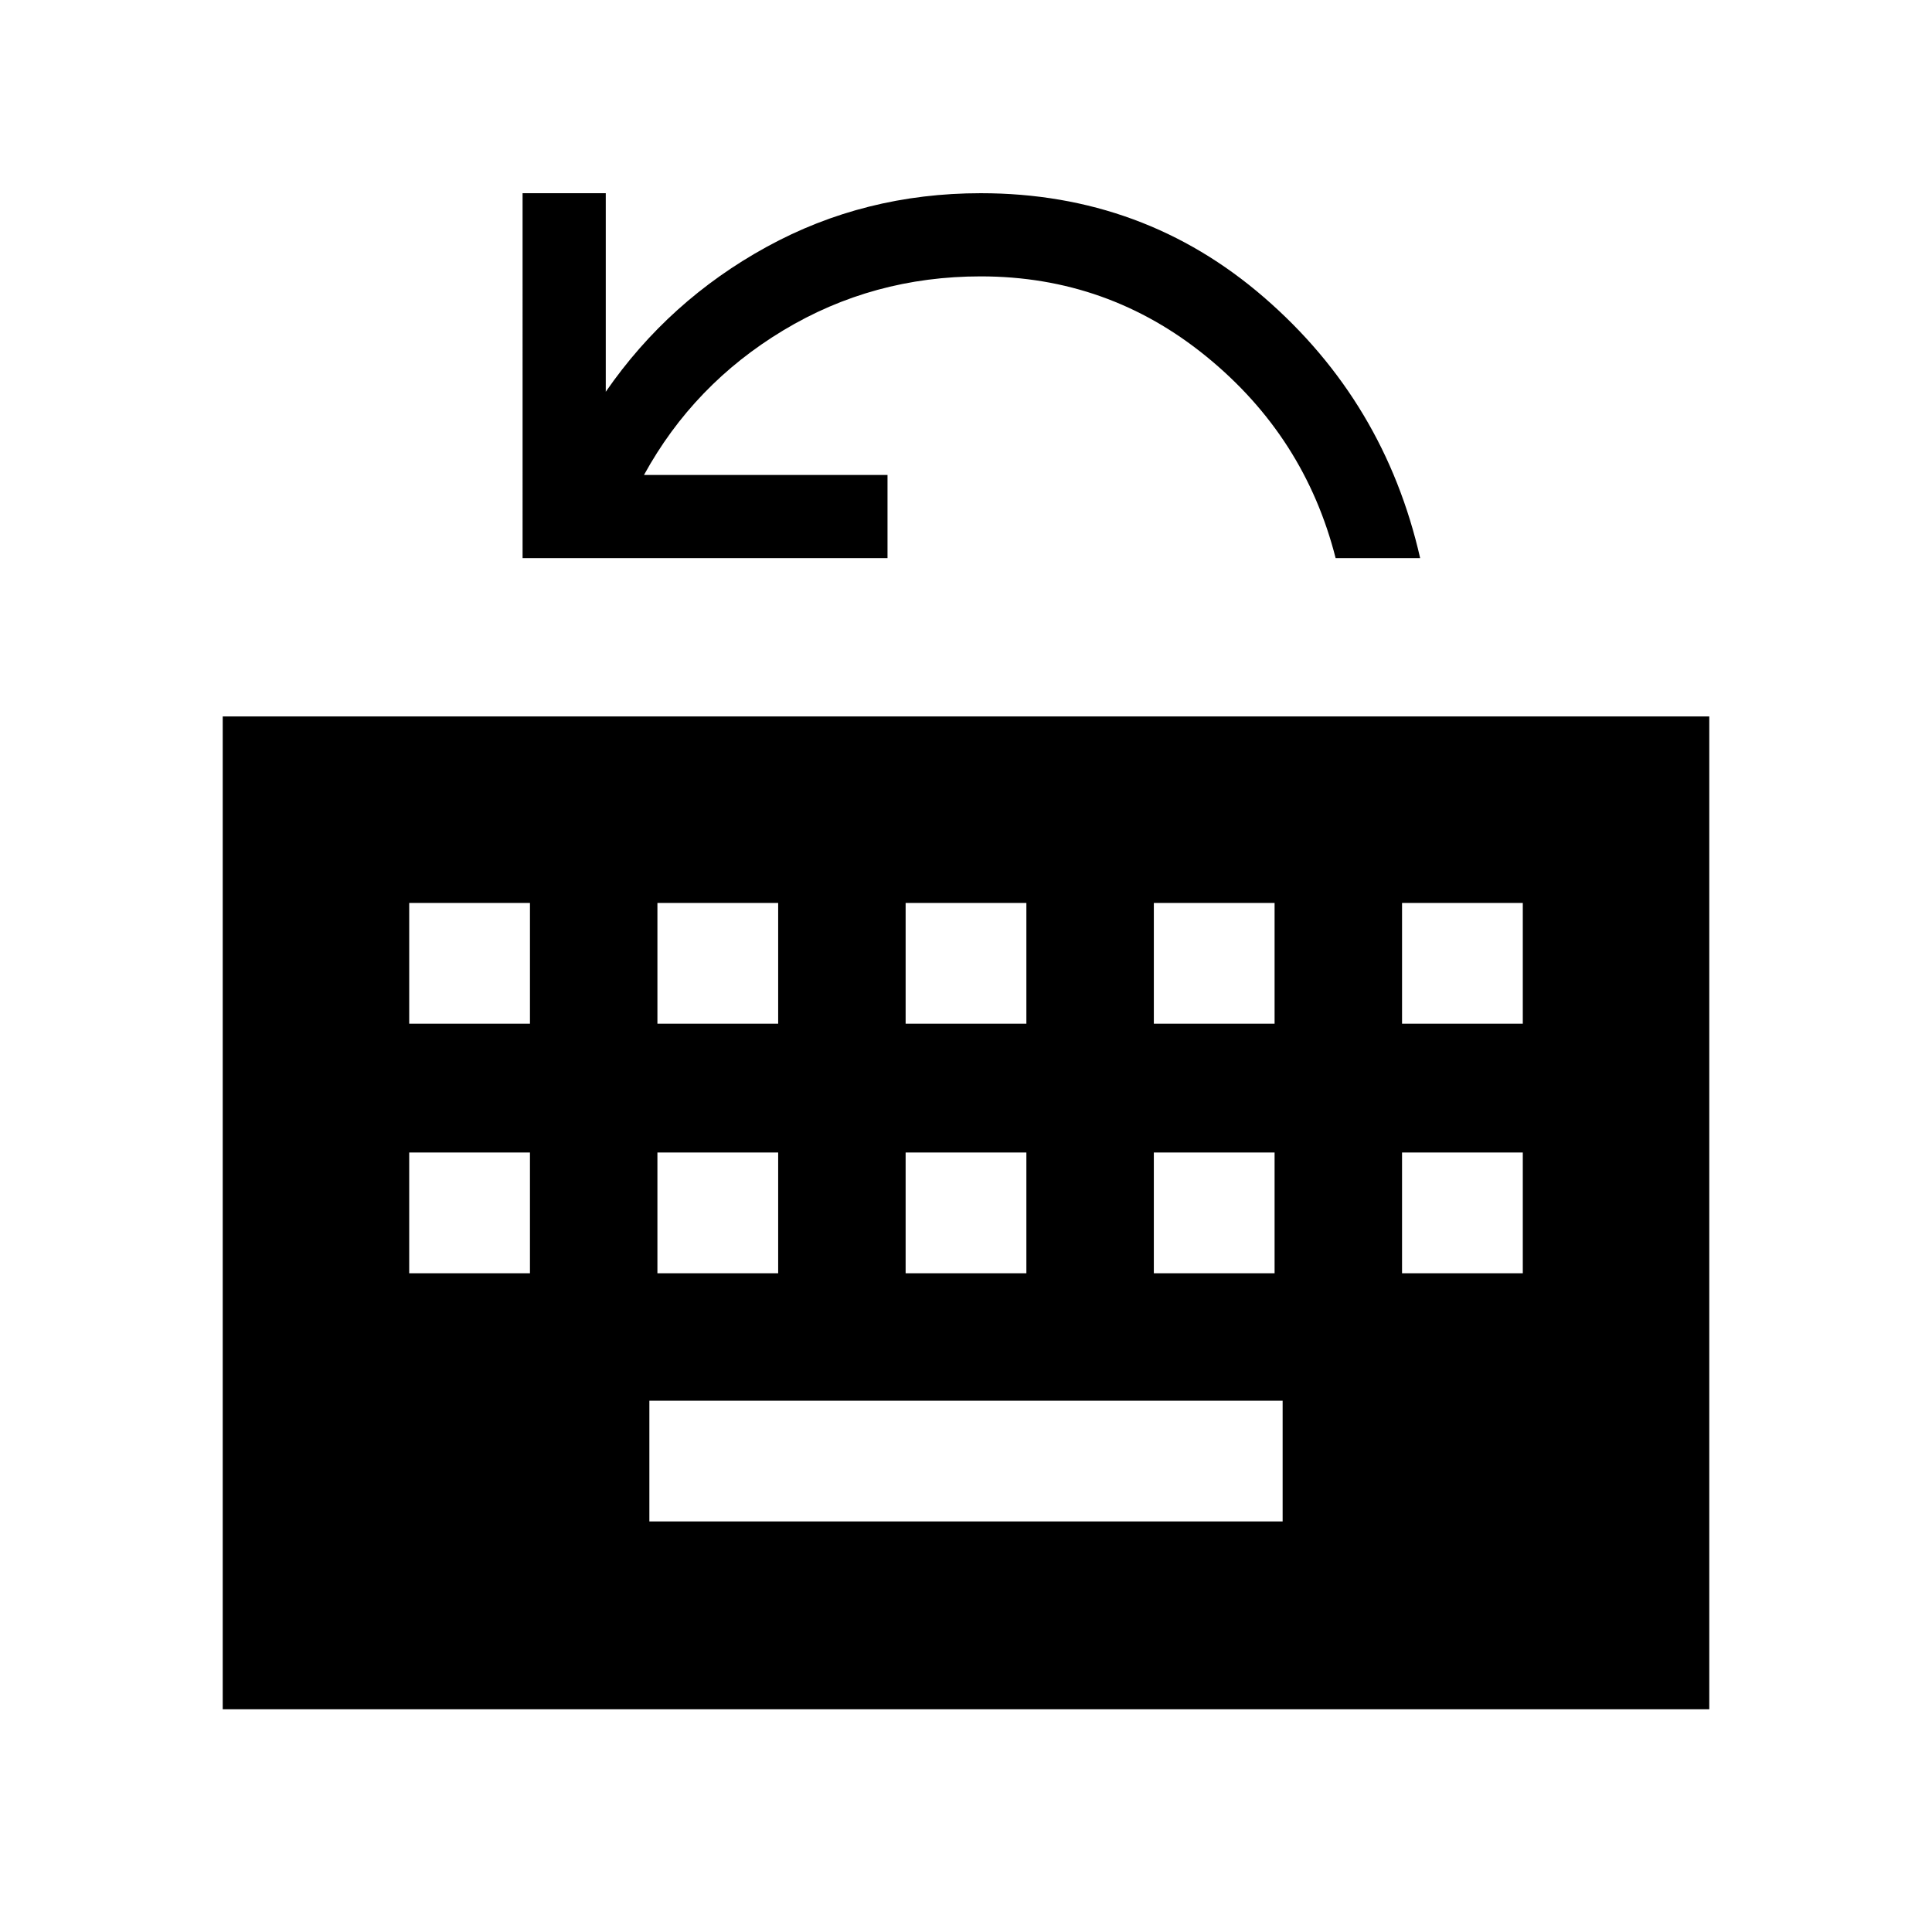 <svg xmlns="http://www.w3.org/2000/svg" height="40" viewBox="0 96 960 960" width="40"><path d="M110.667 945.333V452h738.666v493.333H110.667Zm212-93.333h314.666v-60H322.667v60ZM203.333 728.667h60v-60h-60v60Zm123.334 0h60v-60h-60v60Zm123.333 0h60v-60h-60v60Zm123.333 0h60v-60h-60v60Zm123.334 0h60v-60h-60v60Zm-493.334-124h60v-60h-60v60Zm123.334 0h60v-60h-60v60Zm123.333 0h60v-60h-60v60Zm123.333 0h60v-60h-60v60Zm123.334 0h60v-60h-60v60Zm-437-231.334V192.001H301v98.666q31.333-45.333 79.961-72 48.627-26.666 106.372-26.666 81 0 140.833 51.833t77.5 129.499h-41.999Q648.333 313 599.464 273.167q-48.869-39.834-112.131-39.834-53.619 0-98.143 26.834Q344.666 287 320 332h121v41.333H259.667Z"/></svg>